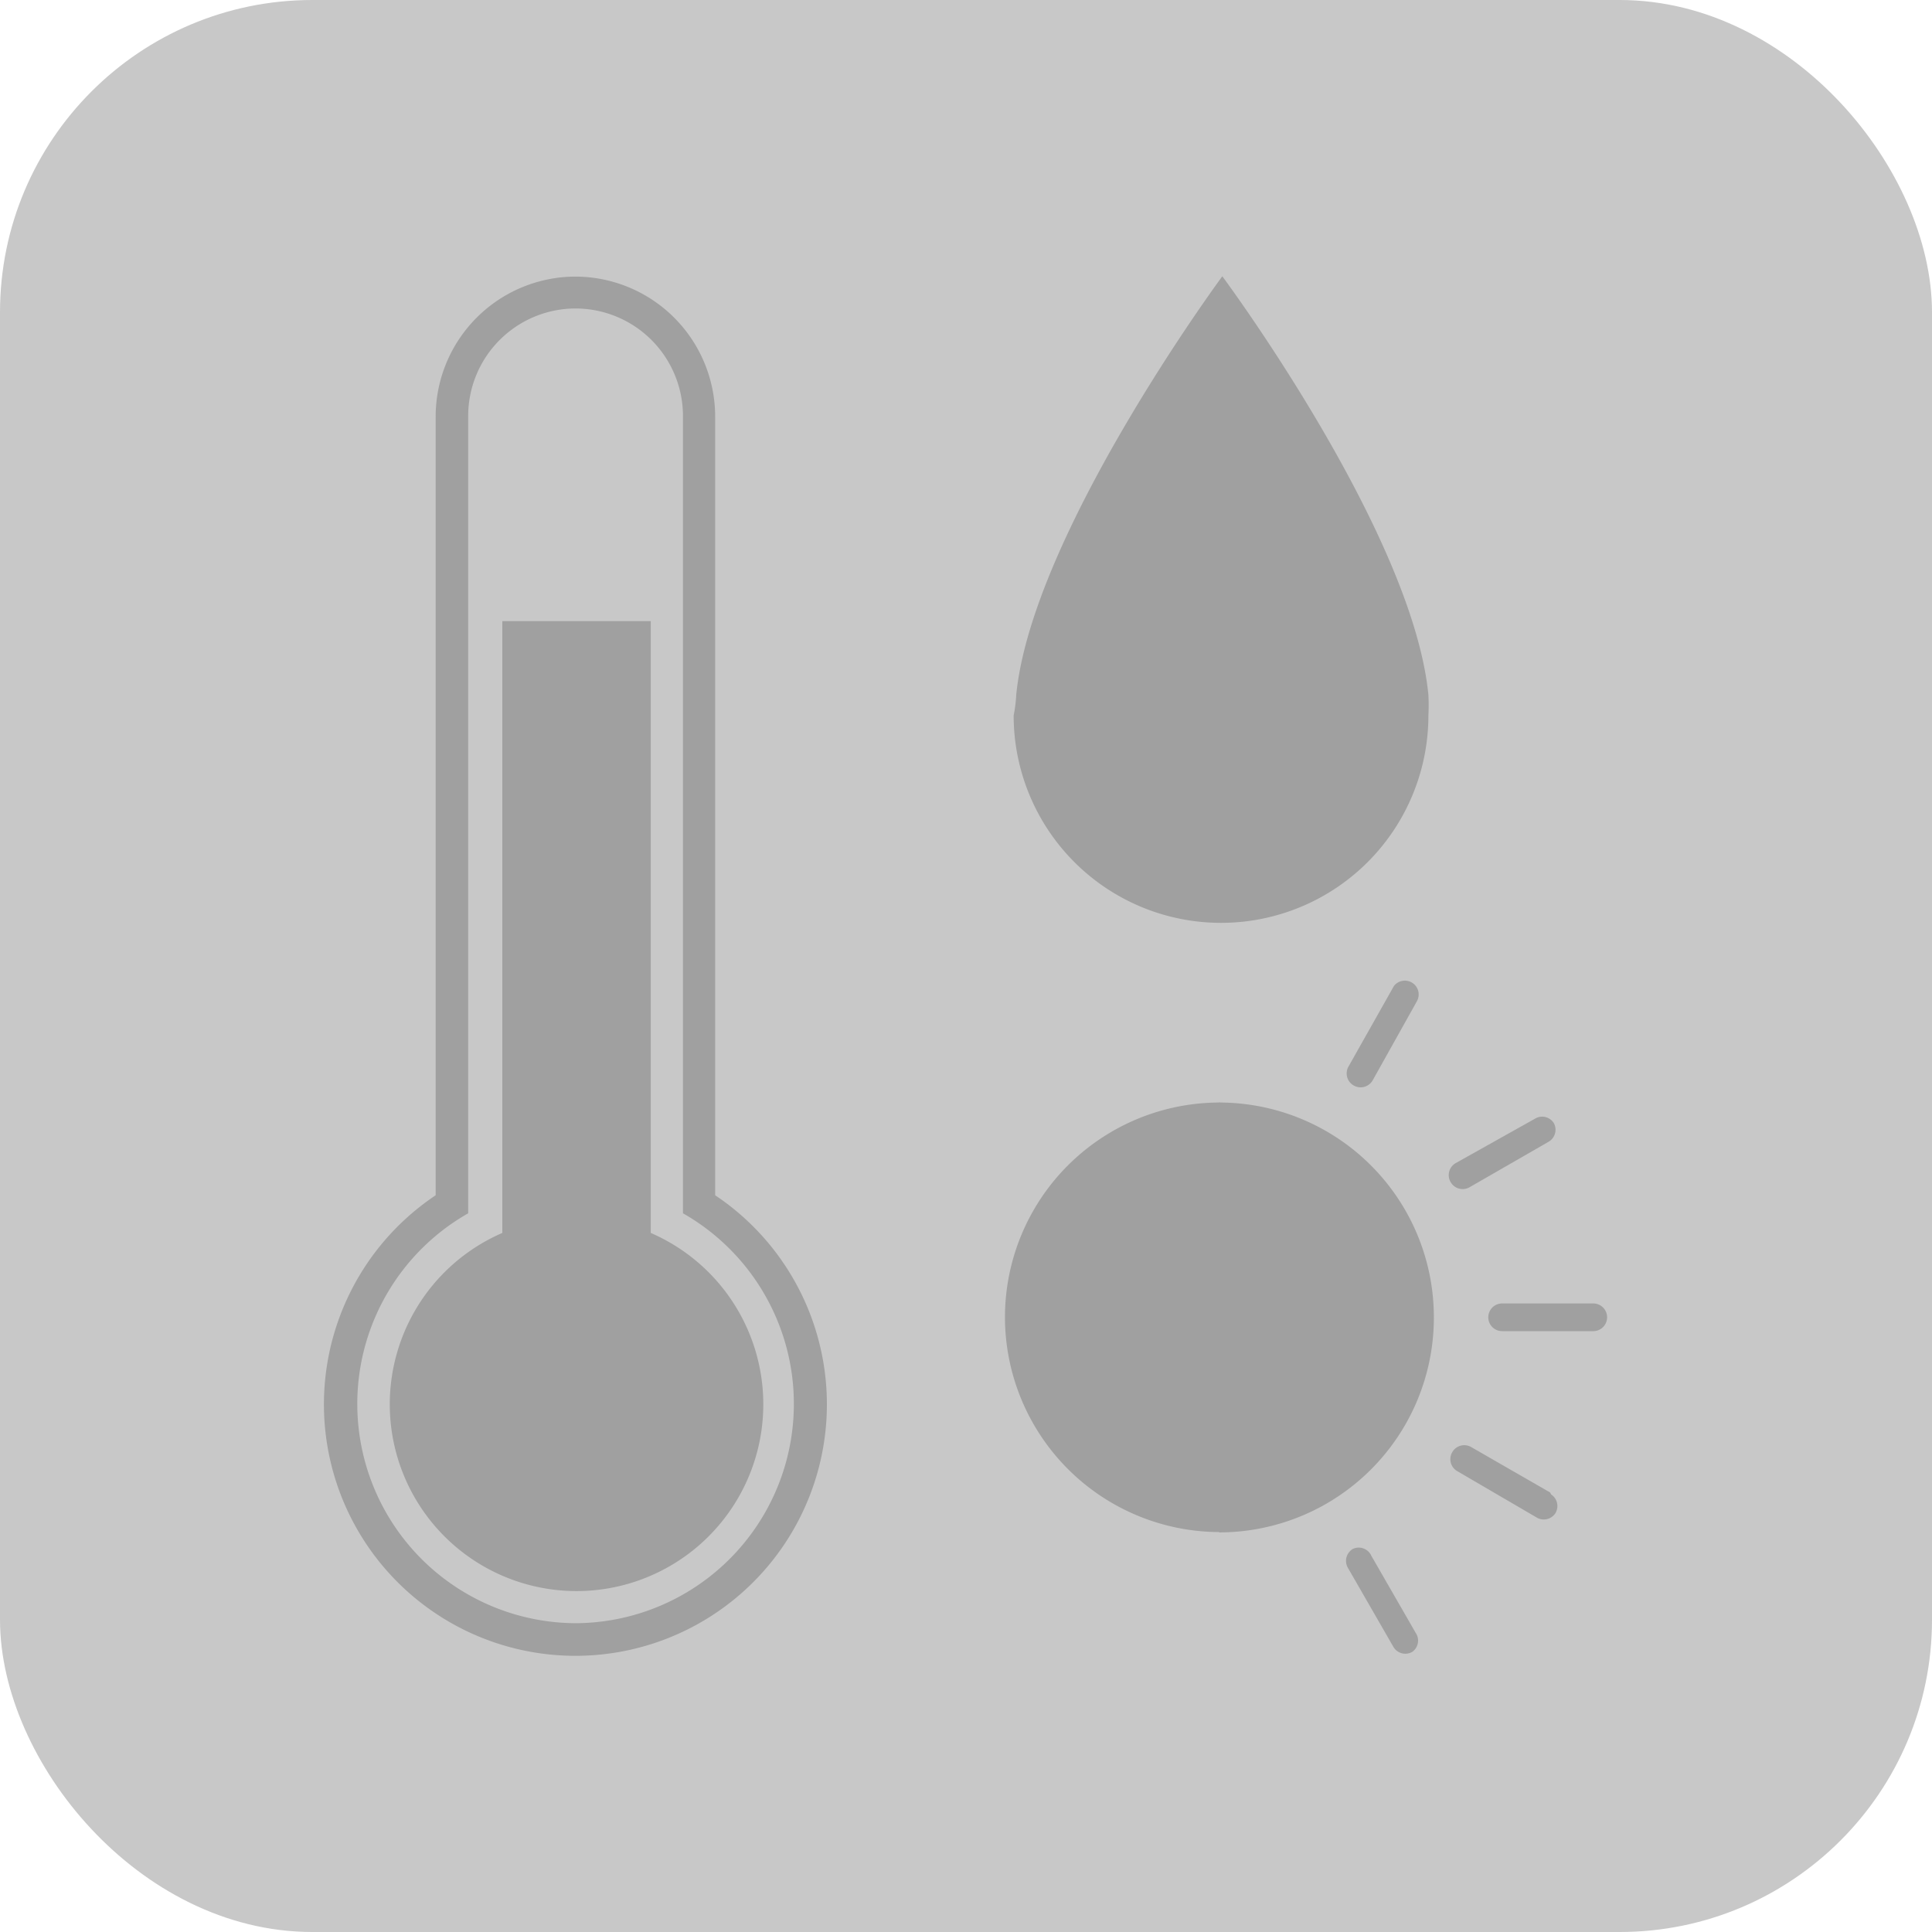 <svg id="레이어_1" data-name="레이어 1" xmlns="http://www.w3.org/2000/svg" width="60" height="60" viewBox="0 0 60 60"><defs><style>.cls-1{fill:#c8c8c8;stroke:#c8c8c8;stroke-miterlimit:10;stroke-width:1.4px;}.cls-2{fill:#a0a0a0;}.cls-3{fill:none;}</style></defs><title>environment</title><rect class="cls-1" x="0.7" y="0.7" width="58.6" height="58.6" rx="9" ry="9"/><path class="cls-2" d="M31.56,21.58h0c0.49-5,6.4-13,6.4-13s5.91,7.95,6.4,13h0a6.14,6.14,0,0,1,0,.64,6.44,6.44,0,0,1-12.88,0A4.48,4.48,0,0,0,31.56,21.58Z" transform="translate(0 0)"/><path class="cls-2" d="M15.6,38.29v-19h4.61v19A5.8,5.8,0,1,1,15.6,38.29Z" transform="translate(0 0)"/><path class="cls-2" d="M31.21,40.91a6.68,6.68,0,0,0,6.68,6.67V34.24a6.67,6.67,0,0,0-6.68,6.66h0Z" transform="translate(0 0)"/><path class="cls-2" d="M44.53,40.91a6.67,6.67,0,0,0-6.67-6.67h0V47.59a6.67,6.67,0,0,0,6.67-6.67h0Z" transform="translate(0 0)"/><path class="cls-2" d="M49.48,40.48H46.65a0.43,0.43,0,0,0-.43.43h0a0.43,0.43,0,0,0,.43.43h2.83a0.43,0.43,0,0,0,.43-0.43h0A0.43,0.43,0,0,0,49.48,40.48Z" transform="translate(0 0)"/><path class="cls-2" d="M48.14,46.35l-2.45-1.41a0.43,0.43,0,0,0-.59.16h0a0.43,0.43,0,0,0,.16.59h0l2.45,1.43A0.43,0.43,0,0,0,48.3,47h0a0.43,0.43,0,0,0-.13-0.59Z" transform="translate(0 0)"/><path class="cls-2" d="M44,50.77l-1.41-2.45a0.43,0.43,0,0,0-.57-0.22l0,0h0a0.43,0.43,0,0,0-.16.59h0l1.41,2.45a0.43,0.43,0,0,0,.59.16h0A0.43,0.43,0,0,0,44,50.77Z" transform="translate(0 0)"/><path class="cls-2" d="M47.71,34.72l-2.5,1.4a0.43,0.43,0,0,0-.16.59h0a0.43,0.43,0,0,0,.59.16h0l2.45-1.41a0.43,0.43,0,0,0,.16-0.59h0A0.43,0.43,0,0,0,47.71,34.72Z" transform="translate(0 0)"/><path class="cls-2" d="M43.29,30.62l-1.41,2.5a0.43,0.43,0,0,0,.16.59h0a0.43,0.43,0,0,0,.59-0.16h0L44,31.1a0.43,0.43,0,0,0-.16-0.59h0A0.43,0.43,0,0,0,43.29,30.62Z" transform="translate(0 0)"/><line class="cls-3" x1="37.86" y1="40.91" x2="39.9" y2="39.69"/><path class="cls-2" d="M22.21,37.12V12.94a4.35,4.35,0,0,0-4.35-4.35h0a4.35,4.35,0,0,0-4.33,4.35V37.12A7.81,7.81,0,1,0,22.21,37.12ZM17.89,50.41a6.81,6.81,0,0,1-3.35-12.73V12.92a3.34,3.34,0,0,1,3.34-3.34h0a3.34,3.34,0,0,1,3.33,3.34V37.68A6.81,6.81,0,0,1,17.89,50.41Z" transform="translate(0 0)"/></svg>